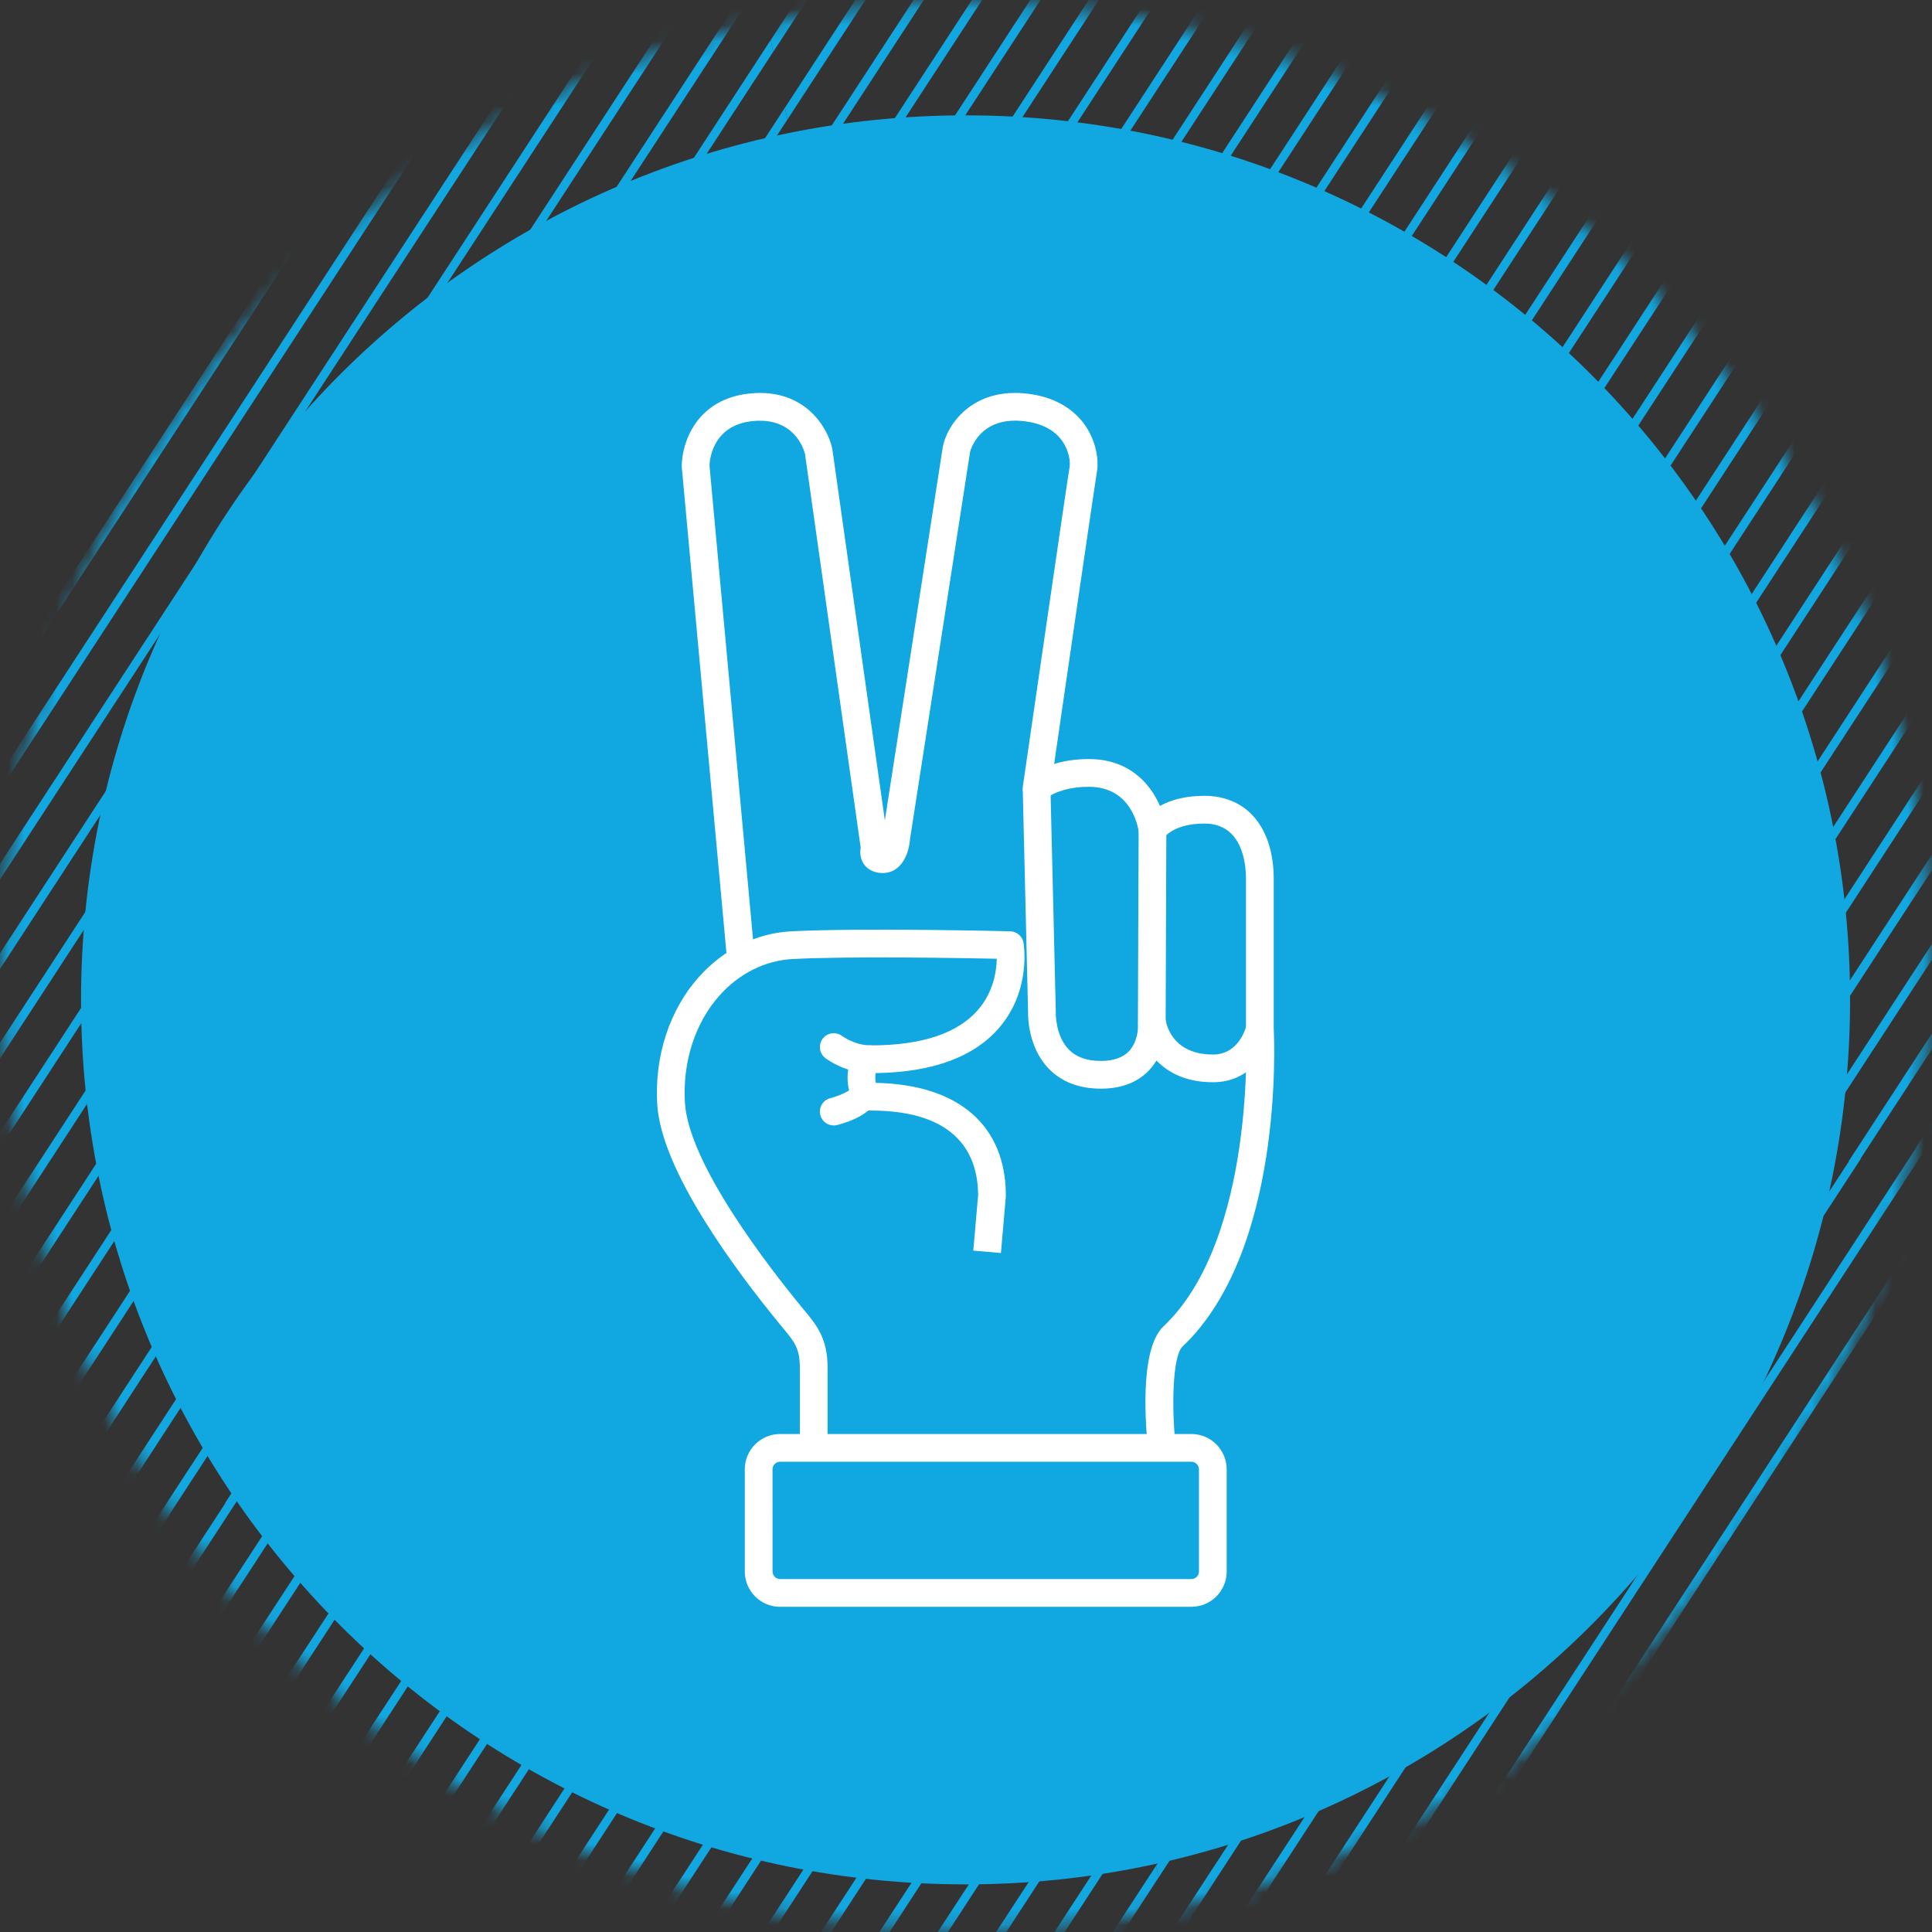 <?xml version="1.0" encoding="UTF-8"?>
<svg width="120px" height="120px" viewBox="0 0 120 120" version="1.1" xmlns="http://www.w3.org/2000/svg" xmlns:xlink="http://www.w3.org/1999/xlink">
    <rect x="0" y="0" width="120" height="120" fill="#333333" stroke="none"/>
    <!-- Generator: sketchtool 61 (101010) - https://sketch.com -->
    <title>FB989DF3-2027-46AE-9329-E40D0E968B9B</title>
    <desc>Created with sketchtool.</desc>
    <defs>
        <path d="M118.601,47.623 C125.418,80.002 104.695,111.777 72.315,118.594 C39.935,125.411 8.16,104.688 1.344,72.308 C-5.473,39.928 15.25,8.154 47.63,1.337 C80.009,-5.48 111.784,15.243 118.601,47.623 Z" id="path-1"></path>
        <path d="M118.601,47.623 C125.418,80.002 104.695,111.777 72.315,118.594 C39.935,125.411 8.16,104.688 1.344,72.308 C-5.473,39.928 15.25,8.154 47.63,1.337 C80.009,-5.48 111.784,15.243 118.601,47.623 Z" id="path-3"></path>
        <path d="M118.601,47.623 C125.418,80.002 104.695,111.777 72.315,118.594 C39.935,125.411 8.16,104.688 1.344,72.308 C-5.473,39.928 15.25,8.154 47.63,1.337 C80.009,-5.48 111.784,15.243 118.601,47.623 Z" id="path-5"></path>
        <path d="M118.601,47.623 C125.418,80.002 104.695,111.777 72.315,118.594 C39.935,125.411 8.16,104.688 1.344,72.308 C-5.473,39.928 15.25,8.154 47.63,1.337 C80.009,-5.48 111.784,15.243 118.601,47.623 Z" id="path-7"></path>
        <path d="M118.601,47.623 C125.418,80.002 104.695,111.777 72.315,118.594 C39.935,125.411 8.16,104.688 1.344,72.308 C-5.473,39.928 15.25,8.154 47.63,1.337 C80.009,-5.48 111.784,15.243 118.601,47.623 Z" id="path-9"></path>
        <path d="M118.601,47.623 C125.418,80.002 104.695,111.777 72.315,118.594 C39.935,125.411 8.16,104.688 1.344,72.308 C-5.473,39.928 15.25,8.154 47.63,1.337 C80.009,-5.48 111.784,15.243 118.601,47.623 Z" id="path-11"></path>
        <path d="M118.601,47.623 C125.418,80.002 104.695,111.777 72.315,118.594 C39.935,125.411 8.16,104.688 1.344,72.308 C-5.473,39.928 15.25,8.154 47.63,1.337 C80.009,-5.48 111.784,15.243 118.601,47.623 Z" id="path-13"></path>
        <path d="M118.601,47.623 C125.418,80.002 104.695,111.777 72.315,118.594 C39.935,125.411 8.16,104.688 1.344,72.308 C-5.473,39.928 15.25,8.154 47.63,1.337 C80.009,-5.48 111.784,15.243 118.601,47.623 Z" id="path-15"></path>
        <path d="M118.601,47.623 C125.418,80.002 104.695,111.777 72.315,118.594 C39.935,125.411 8.16,104.688 1.344,72.308 C-5.473,39.928 15.25,8.154 47.63,1.337 C80.009,-5.48 111.784,15.243 118.601,47.623 Z" id="path-17"></path>
        <path d="M118.601,47.623 C125.418,80.002 104.695,111.777 72.315,118.594 C39.935,125.411 8.16,104.688 1.344,72.308 C-5.473,39.928 15.25,8.154 47.63,1.337 C80.009,-5.48 111.784,15.243 118.601,47.623 Z" id="path-19"></path>
        <path d="M118.601,47.623 C125.418,80.002 104.695,111.777 72.315,118.594 C39.935,125.411 8.16,104.688 1.344,72.308 C-5.473,39.928 15.25,8.154 47.63,1.337 C80.009,-5.48 111.784,15.243 118.601,47.623 Z" id="path-21"></path>
        <path d="M118.601,47.623 C125.418,80.002 104.695,111.777 72.315,118.594 C39.935,125.411 8.16,104.688 1.344,72.308 C-5.473,39.928 15.25,8.154 47.63,1.337 C80.009,-5.48 111.784,15.243 118.601,47.623 Z" id="path-23"></path>
        <path d="M118.601,47.623 C125.418,80.002 104.695,111.777 72.315,118.594 C39.935,125.411 8.16,104.688 1.344,72.308 C-5.473,39.928 15.25,8.154 47.63,1.337 C80.009,-5.48 111.784,15.243 118.601,47.623 Z" id="path-25"></path>
        <path d="M118.601,47.623 C125.418,80.002 104.695,111.777 72.315,118.594 C39.935,125.411 8.16,104.688 1.344,72.308 C-5.473,39.928 15.25,8.154 47.63,1.337 C80.009,-5.48 111.784,15.243 118.601,47.623 Z" id="path-27"></path>
        <path d="M118.601,47.623 C125.418,80.002 104.695,111.777 72.315,118.594 C39.935,125.411 8.16,104.688 1.344,72.308 C-5.473,39.928 15.25,8.154 47.63,1.337 C80.009,-5.48 111.784,15.243 118.601,47.623 Z" id="path-29"></path>
        <path d="M118.601,47.623 C125.418,80.002 104.695,111.777 72.315,118.594 C39.935,125.411 8.16,104.688 1.344,72.308 C-5.473,39.928 15.25,8.154 47.63,1.337 C80.009,-5.48 111.784,15.243 118.601,47.623 Z" id="path-31"></path>
        <path d="M118.601,47.623 C125.418,80.002 104.695,111.777 72.315,118.594 C39.935,125.411 8.16,104.688 1.344,72.308 C-5.473,39.928 15.25,8.154 47.63,1.337 C80.009,-5.48 111.784,15.243 118.601,47.623 Z" id="path-33"></path>
        <path d="M118.601,47.623 C125.418,80.002 104.695,111.777 72.315,118.594 C39.935,125.411 8.16,104.688 1.344,72.308 C-5.473,39.928 15.25,8.154 47.63,1.337 C80.009,-5.48 111.784,15.243 118.601,47.623 Z" id="path-35"></path>
        <path d="M118.601,47.623 C125.418,80.002 104.695,111.777 72.315,118.594 C39.935,125.411 8.16,104.688 1.344,72.308 C-5.473,39.928 15.25,8.154 47.63,1.337 C80.009,-5.48 111.784,15.243 118.601,47.623 Z" id="path-37"></path>
        <path d="M118.601,47.623 C125.418,80.002 104.695,111.777 72.315,118.594 C39.935,125.411 8.16,104.688 1.344,72.308 C-5.473,39.928 15.25,8.154 47.63,1.337 C80.009,-5.48 111.784,15.243 118.601,47.623 Z" id="path-39"></path>
        <path d="M118.601,47.623 C125.418,80.002 104.695,111.777 72.315,118.594 C39.935,125.411 8.16,104.688 1.344,72.308 C-5.473,39.928 15.25,8.154 47.63,1.337 C80.009,-5.48 111.784,15.243 118.601,47.623 Z" id="path-41"></path>
        <path d="M118.601,47.623 C125.418,80.002 104.695,111.777 72.315,118.594 C39.935,125.411 8.16,104.688 1.344,72.308 C-5.473,39.928 15.25,8.154 47.63,1.337 C80.009,-5.48 111.784,15.243 118.601,47.623 Z" id="path-43"></path>
        <path d="M118.601,47.623 C125.418,80.002 104.695,111.777 72.315,118.594 C39.935,125.411 8.16,104.688 1.344,72.308 C-5.473,39.928 15.25,8.154 47.63,1.337 C80.009,-5.48 111.784,15.243 118.601,47.623 Z" id="path-45"></path>
        <path d="M118.601,47.623 C125.418,80.002 104.695,111.777 72.315,118.594 C39.935,125.411 8.16,104.688 1.344,72.308 C-5.473,39.928 15.25,8.154 47.63,1.337 C80.009,-5.48 111.784,15.243 118.601,47.623 Z" id="path-47"></path>
        <path d="M118.601,47.623 C125.418,80.002 104.695,111.777 72.315,118.594 C39.935,125.411 8.16,104.688 1.344,72.308 C-5.473,39.928 15.25,8.154 47.63,1.337 C80.009,-5.48 111.784,15.243 118.601,47.623 Z" id="path-49"></path>
        <path d="M118.601,47.623 C125.418,80.002 104.695,111.777 72.315,118.594 C39.935,125.411 8.16,104.688 1.344,72.308 C-5.473,39.928 15.25,8.154 47.63,1.337 C80.009,-5.48 111.784,15.243 118.601,47.623 Z" id="path-51"></path>
        <path d="M118.601,47.623 C125.418,80.002 104.695,111.777 72.315,118.594 C39.935,125.411 8.16,104.688 1.344,72.308 C-5.473,39.928 15.25,8.154 47.63,1.337 C80.009,-5.48 111.784,15.243 118.601,47.623 Z" id="path-53"></path>
        <path d="M118.601,47.623 C125.418,80.002 104.695,111.777 72.315,118.594 C39.935,125.411 8.16,104.688 1.344,72.308 C-5.473,39.928 15.25,8.154 47.63,1.337 C80.009,-5.48 111.784,15.243 118.601,47.623 Z" id="path-55"></path>
        <path d="M118.601,47.623 C125.418,80.002 104.695,111.777 72.315,118.594 C39.935,125.411 8.16,104.688 1.344,72.308 C-5.473,39.928 15.25,8.154 47.63,1.337 C80.009,-5.48 111.784,15.243 118.601,47.623 Z" id="path-57"></path>
        <path d="M118.601,47.623 C125.418,80.002 104.695,111.777 72.315,118.594 C39.935,125.411 8.16,104.688 1.344,72.308 C-5.473,39.928 15.25,8.154 47.63,1.337 C80.009,-5.48 111.784,15.243 118.601,47.623 Z" id="path-59"></path>
        <path d="M118.601,47.623 C125.418,80.002 104.695,111.777 72.315,118.594 C39.935,125.411 8.16,104.688 1.344,72.308 C-5.473,39.928 15.25,8.154 47.63,1.337 C80.009,-5.48 111.784,15.243 118.601,47.623 Z" id="path-61"></path>
        <path d="M118.601,47.623 C125.418,80.002 104.695,111.777 72.315,118.594 C39.935,125.411 8.16,104.688 1.344,72.308 C-5.473,39.928 15.25,8.154 47.63,1.337 C80.009,-5.48 111.784,15.243 118.601,47.623 Z" id="path-63"></path>
        <path d="M118.601,47.623 C125.418,80.002 104.695,111.777 72.315,118.594 C39.935,125.411 8.16,104.688 1.344,72.308 C-5.473,39.928 15.25,8.154 47.63,1.337 C80.009,-5.48 111.784,15.243 118.601,47.623 Z" id="path-65"></path>
        <path d="M118.601,47.623 C125.418,80.002 104.695,111.777 72.315,118.594 C39.935,125.411 8.16,104.688 1.344,72.308 C-5.473,39.928 15.25,8.154 47.63,1.337 C80.009,-5.48 111.784,15.243 118.601,47.623 Z" id="path-67"></path>
        <path d="M118.601,47.623 C125.418,80.002 104.695,111.777 72.315,118.594 C39.935,125.411 8.16,104.688 1.344,72.308 C-5.473,39.928 15.25,8.154 47.63,1.337 C80.009,-5.48 111.784,15.243 118.601,47.623 Z" id="path-69"></path>
        <path d="M118.601,47.623 C125.418,80.002 104.695,111.777 72.315,118.594 C39.935,125.411 8.16,104.688 1.344,72.308 C-5.473,39.928 15.25,8.154 47.63,1.337 C80.009,-5.48 111.784,15.243 118.601,47.623 Z" id="path-71"></path>
        <path d="M118.601,47.623 C125.418,80.002 104.695,111.777 72.315,118.594 C39.935,125.411 8.16,104.688 1.344,72.308 C-5.473,39.928 15.25,8.154 47.63,1.337 C80.009,-5.48 111.784,15.243 118.601,47.623 Z" id="path-73"></path>
        <path d="M118.601,47.623 C125.418,80.002 104.695,111.777 72.315,118.594 C39.935,125.411 8.16,104.688 1.344,72.308 C-5.473,39.928 15.25,8.154 47.63,1.337 C80.009,-5.48 111.784,15.243 118.601,47.623 Z" id="path-75"></path>
        <path d="M118.601,47.623 C125.418,80.002 104.695,111.777 72.315,118.594 C39.935,125.411 8.16,104.688 1.344,72.308 C-5.473,39.928 15.25,8.154 47.63,1.337 C80.009,-5.48 111.784,15.243 118.601,47.623 Z" id="path-77"></path>
        <path d="M118.601,47.623 C125.418,80.002 104.695,111.777 72.315,118.594 C39.935,125.411 8.16,104.688 1.344,72.308 C-5.473,39.928 15.25,8.154 47.63,1.337 C80.009,-5.48 111.784,15.243 118.601,47.623 Z" id="path-79"></path>
        <path d="M118.601,47.623 C125.418,80.002 104.695,111.777 72.315,118.594 C39.935,125.411 8.16,104.688 1.344,72.308 C-5.473,39.928 15.25,8.154 47.63,1.337 C80.009,-5.48 111.784,15.243 118.601,47.623 Z" id="path-81"></path>
        <path d="M118.601,47.623 C125.418,80.002 104.695,111.777 72.315,118.594 C39.935,125.411 8.16,104.688 1.344,72.308 C-5.473,39.928 15.25,8.154 47.63,1.337 C80.009,-5.48 111.784,15.243 118.601,47.623 Z" id="path-83"></path>
        <path d="M118.601,47.623 C125.418,80.002 104.695,111.777 72.315,118.594 C39.935,125.411 8.16,104.688 1.344,72.308 C-5.473,39.928 15.25,8.154 47.63,1.337 C80.009,-5.48 111.784,15.243 118.601,47.623 Z" id="path-85"></path>
        <path d="M118.601,47.623 C125.418,80.002 104.695,111.777 72.315,118.594 C39.935,125.411 8.16,104.688 1.344,72.308 C-5.473,39.928 15.25,8.154 47.63,1.337 C80.009,-5.48 111.784,15.243 118.601,47.623 Z" id="path-87"></path>
        <path d="M118.601,47.623 C125.418,80.002 104.695,111.777 72.315,118.594 C39.935,125.411 8.16,104.688 1.344,72.308 C-5.473,39.928 15.25,8.154 47.63,1.337 C80.009,-5.48 111.784,15.243 118.601,47.623 Z" id="path-89"></path>
        <path d="M118.601,47.623 C125.418,80.002 104.695,111.777 72.315,118.594 C39.935,125.411 8.16,104.688 1.344,72.308 C-5.473,39.928 15.25,8.154 47.63,1.337 C80.009,-5.48 111.784,15.243 118.601,47.623 Z" id="path-91"></path>
        <path d="M118.601,47.623 C125.418,80.002 104.695,111.777 72.315,118.594 C39.935,125.411 8.16,104.688 1.344,72.308 C-5.473,39.928 15.25,8.154 47.63,1.337 C80.009,-5.48 111.784,15.243 118.601,47.623 Z" id="path-93"></path>
        <path d="M118.601,47.623 C125.418,80.002 104.695,111.777 72.315,118.594 C39.935,125.411 8.16,104.688 1.344,72.308 C-5.473,39.928 15.25,8.154 47.63,1.337 C80.009,-5.48 111.784,15.243 118.601,47.623 Z" id="path-95"></path>
        <path d="M118.601,47.623 C125.418,80.002 104.695,111.777 72.315,118.594 C39.935,125.411 8.16,104.688 1.344,72.308 C-5.473,39.928 15.25,8.154 47.63,1.337 C80.009,-5.48 111.784,15.243 118.601,47.623 Z" id="path-97"></path>
        <path d="M118.601,47.623 C125.418,80.002 104.695,111.777 72.315,118.594 C39.935,125.411 8.16,104.688 1.344,72.308 C-5.473,39.928 15.25,8.154 47.63,1.337 C80.009,-5.48 111.784,15.243 118.601,47.623 Z" id="path-99"></path>
        <path d="M118.601,47.623 C125.418,80.002 104.695,111.777 72.315,118.594 C39.935,125.411 8.16,104.688 1.344,72.308 C-5.473,39.928 15.25,8.154 47.63,1.337 C80.009,-5.48 111.784,15.243 118.601,47.623 Z" id="path-101"></path>
        <path d="M118.601,47.623 C125.418,80.002 104.695,111.777 72.315,118.594 C39.935,125.411 8.16,104.688 1.344,72.308 C-5.473,39.928 15.25,8.154 47.63,1.337 C80.009,-5.48 111.784,15.243 118.601,47.623 Z" id="path-103"></path>
        <path d="M118.601,47.623 C125.418,80.002 104.695,111.777 72.315,118.594 C39.935,125.411 8.16,104.688 1.344,72.308 C-5.473,39.928 15.25,8.154 47.63,1.337 C80.009,-5.48 111.784,15.243 118.601,47.623 Z" id="path-105"></path>
        <path d="M118.601,47.623 C125.418,80.002 104.695,111.777 72.315,118.594 C39.935,125.411 8.16,104.688 1.344,72.308 C-5.473,39.928 15.25,8.154 47.63,1.337 C80.009,-5.48 111.784,15.243 118.601,47.623 Z" id="path-107"></path>
        <path d="M118.601,47.623 C125.418,80.002 104.695,111.777 72.315,118.594 C39.935,125.411 8.16,104.688 1.344,72.308 C-5.473,39.928 15.25,8.154 47.63,1.337 C80.009,-5.48 111.784,15.243 118.601,47.623 Z" id="path-109"></path>
        <path d="M118.601,47.623 C125.418,80.002 104.695,111.777 72.315,118.594 C39.935,125.411 8.16,104.688 1.344,72.308 C-5.473,39.928 15.25,8.154 47.63,1.337 C80.009,-5.48 111.784,15.243 118.601,47.623 Z" id="path-111"></path>
        <path d="M118.601,47.623 C125.418,80.002 104.695,111.777 72.315,118.594 C39.935,125.411 8.16,104.688 1.344,72.308 C-5.473,39.928 15.25,8.154 47.63,1.337 C80.009,-5.48 111.784,15.243 118.601,47.623 Z" id="path-113"></path>
        <path d="M118.601,47.623 C125.418,80.002 104.695,111.777 72.315,118.594 C39.935,125.411 8.16,104.688 1.344,72.308 C-5.473,39.928 15.25,8.154 47.63,1.337 C80.009,-5.48 111.784,15.243 118.601,47.623 Z" id="path-115"></path>
        <path d="M118.601,47.623 C125.418,80.002 104.695,111.777 72.315,118.594 C39.935,125.411 8.16,104.688 1.344,72.308 C-5.473,39.928 15.25,8.154 47.63,1.337 C80.009,-5.48 111.784,15.243 118.601,47.623 Z" id="path-117"></path>
        <path d="M118.601,47.623 C125.418,80.002 104.695,111.777 72.315,118.594 C39.935,125.411 8.16,104.688 1.344,72.308 C-5.473,39.928 15.25,8.154 47.63,1.337 C80.009,-5.48 111.784,15.243 118.601,47.623 Z" id="path-119"></path>
        <path d="M118.601,47.623 C125.418,80.002 104.695,111.777 72.315,118.594 C39.935,125.411 8.16,104.688 1.344,72.308 C-5.473,39.928 15.25,8.154 47.63,1.337 C80.009,-5.48 111.784,15.243 118.601,47.623 Z" id="path-121"></path>
        <path d="M118.601,47.623 C125.418,80.002 104.695,111.777 72.315,118.594 C39.935,125.411 8.16,104.688 1.344,72.308 C-5.473,39.928 15.25,8.154 47.63,1.337 C80.009,-5.48 111.784,15.243 118.601,47.623 Z" id="path-123"></path>
        <path d="M118.601,47.623 C125.418,80.002 104.695,111.777 72.315,118.594 C39.935,125.411 8.16,104.688 1.344,72.308 C-5.473,39.928 15.25,8.154 47.63,1.337 C80.009,-5.48 111.784,15.243 118.601,47.623 Z" id="path-125"></path>
        <path d="M118.601,47.623 C125.418,80.002 104.695,111.777 72.315,118.594 C39.935,125.411 8.16,104.688 1.344,72.308 C-5.473,39.928 15.25,8.154 47.63,1.337 C80.009,-5.48 111.784,15.243 118.601,47.623 Z" id="path-127"></path>
        <path d="M118.601,47.623 C125.418,80.002 104.695,111.777 72.315,118.594 C39.935,125.411 8.16,104.688 1.344,72.308 C-5.473,39.928 15.25,8.154 47.63,1.337 C80.009,-5.48 111.784,15.243 118.601,47.623 Z" id="path-129"></path>
        <path d="M118.601,47.623 C125.418,80.002 104.695,111.777 72.315,118.594 C39.935,125.411 8.16,104.688 1.344,72.308 C-5.473,39.928 15.25,8.154 47.63,1.337 C80.009,-5.48 111.784,15.243 118.601,47.623 Z" id="path-131"></path>
        <path d="M118.601,47.623 C125.418,80.002 104.695,111.777 72.315,118.594 C39.935,125.411 8.16,104.688 1.344,72.308 C-5.473,39.928 15.25,8.154 47.63,1.337 C80.009,-5.48 111.784,15.243 118.601,47.623 Z" id="path-133"></path>
        <path d="M118.601,47.623 C125.418,80.002 104.695,111.777 72.315,118.594 C39.935,125.411 8.16,104.688 1.344,72.308 C-5.473,39.928 15.25,8.154 47.63,1.337 C80.009,-5.48 111.784,15.243 118.601,47.623 Z" id="path-135"></path>
        <path d="M118.601,47.623 C125.418,80.002 104.695,111.777 72.315,118.594 C39.935,125.411 8.16,104.688 1.344,72.308 C-5.473,39.928 15.25,8.154 47.63,1.337 C80.009,-5.48 111.784,15.243 118.601,47.623 Z" id="path-137"></path>
        <path d="M118.601,47.623 C125.418,80.002 104.695,111.777 72.315,118.594 C39.935,125.411 8.16,104.688 1.344,72.308 C-5.473,39.928 15.25,8.154 47.63,1.337 C80.009,-5.48 111.784,15.243 118.601,47.623 Z" id="path-139"></path>
        <path d="M118.601,47.623 C125.418,80.002 104.695,111.777 72.315,118.594 C39.935,125.411 8.16,104.688 1.344,72.308 C-5.473,39.928 15.25,8.154 47.63,1.337 C80.009,-5.48 111.784,15.243 118.601,47.623 Z" id="path-141"></path>
        <path d="M118.601,47.623 C125.418,80.002 104.695,111.777 72.315,118.594 C39.935,125.411 8.16,104.688 1.344,72.308 C-5.473,39.928 15.25,8.154 47.63,1.337 C80.009,-5.48 111.784,15.243 118.601,47.623 Z" id="path-143"></path>
        <path d="M118.601,47.623 C125.418,80.002 104.695,111.777 72.315,118.594 C39.935,125.411 8.16,104.688 1.344,72.308 C-5.473,39.928 15.25,8.154 47.63,1.337 C80.009,-5.48 111.784,15.243 118.601,47.623 Z" id="path-145"></path>
        <path d="M118.601,47.623 C125.418,80.002 104.695,111.777 72.315,118.594 C39.935,125.411 8.16,104.688 1.344,72.308 C-5.473,39.928 15.25,8.154 47.63,1.337 C80.009,-5.48 111.784,15.243 118.601,47.623 Z" id="path-147"></path>
        <path d="M118.601,47.623 C125.418,80.002 104.695,111.777 72.315,118.594 C39.935,125.411 8.16,104.688 1.344,72.308 C-5.473,39.928 15.25,8.154 47.63,1.337 C80.009,-5.48 111.784,15.243 118.601,47.623 Z" id="path-149"></path>
        <path d="M118.601,47.623 C125.418,80.002 104.695,111.777 72.315,118.594 C39.935,125.411 8.16,104.688 1.344,72.308 C-5.473,39.928 15.25,8.154 47.63,1.337 C80.009,-5.48 111.784,15.243 118.601,47.623 Z" id="path-151"></path>
        <path d="M118.601,47.623 C125.418,80.002 104.695,111.777 72.315,118.594 C39.935,125.411 8.16,104.688 1.344,72.308 C-5.473,39.928 15.25,8.154 47.63,1.337 C80.009,-5.48 111.784,15.243 118.601,47.623 Z" id="path-153"></path>
        <path d="M118.601,47.623 C125.418,80.002 104.695,111.777 72.315,118.594 C39.935,125.411 8.16,104.688 1.344,72.308 C-5.473,39.928 15.25,8.154 47.63,1.337 C80.009,-5.48 111.784,15.243 118.601,47.623 Z" id="path-155"></path>
        <path d="M118.601,47.623 C125.418,80.002 104.695,111.777 72.315,118.594 C39.935,125.411 8.16,104.688 1.344,72.308 C-5.473,39.928 15.25,8.154 47.63,1.337 C80.009,-5.48 111.784,15.243 118.601,47.623 Z" id="path-157"></path>
        <path d="M118.601,47.623 C125.418,80.002 104.695,111.777 72.315,118.594 C39.935,125.411 8.16,104.688 1.344,72.308 C-5.473,39.928 15.25,8.154 47.63,1.337 C80.009,-5.48 111.784,15.243 118.601,47.623 Z" id="path-159"></path>
        <path d="M118.601,47.623 C125.418,80.002 104.695,111.777 72.315,118.594 C39.935,125.411 8.16,104.688 1.344,72.308 C-5.473,39.928 15.25,8.154 47.63,1.337 C80.009,-5.48 111.784,15.243 118.601,47.623 Z" id="path-161"></path>
        <path d="M118.601,47.623 C125.418,80.002 104.695,111.777 72.315,118.594 C39.935,125.411 8.16,104.688 1.344,72.308 C-5.473,39.928 15.25,8.154 47.63,1.337 C80.009,-5.48 111.784,15.243 118.601,47.623 Z" id="path-163"></path>
        <path d="M118.601,47.623 C125.418,80.002 104.695,111.777 72.315,118.594 C39.935,125.411 8.16,104.688 1.344,72.308 C-5.473,39.928 15.25,8.154 47.63,1.337 C80.009,-5.48 111.784,15.243 118.601,47.623 Z" id="path-165"></path>
        <path d="M118.601,47.623 C125.418,80.002 104.695,111.777 72.315,118.594 C39.935,125.411 8.16,104.688 1.344,72.308 C-5.473,39.928 15.25,8.154 47.63,1.337 C80.009,-5.48 111.784,15.243 118.601,47.623 Z" id="path-167"></path>
        <path d="M118.601,47.623 C125.418,80.002 104.695,111.777 72.315,118.594 C39.935,125.411 8.16,104.688 1.344,72.308 C-5.473,39.928 15.25,8.154 47.63,1.337 C80.009,-5.48 111.784,15.243 118.601,47.623 Z" id="path-169"></path>
        <path d="M118.601,47.623 C125.418,80.002 104.695,111.777 72.315,118.594 C39.935,125.411 8.16,104.688 1.344,72.308 C-5.473,39.928 15.25,8.154 47.63,1.337 C80.009,-5.48 111.784,15.243 118.601,47.623 Z" id="path-171"></path>
        <path d="M118.601,47.623 C125.418,80.002 104.695,111.777 72.315,118.594 C39.935,125.411 8.16,104.688 1.344,72.308 C-5.473,39.928 15.25,8.154 47.63,1.337 C80.009,-5.48 111.784,15.243 118.601,47.623 Z" id="path-173"></path>
        <path d="M118.601,47.623 C125.418,80.002 104.695,111.777 72.315,118.594 C39.935,125.411 8.16,104.688 1.344,72.308 C-5.473,39.928 15.25,8.154 47.63,1.337 C80.009,-5.48 111.784,15.243 118.601,47.623 Z" id="path-175"></path>
        <path d="M118.601,47.623 C125.418,80.002 104.695,111.777 72.315,118.594 C39.935,125.411 8.16,104.688 1.344,72.308 C-5.473,39.928 15.25,8.154 47.63,1.337 C80.009,-5.48 111.784,15.243 118.601,47.623 Z" id="path-177"></path>
        <path d="M118.601,47.623 C125.418,80.002 104.695,111.777 72.315,118.594 C39.935,125.411 8.16,104.688 1.344,72.308 C-5.473,39.928 15.25,8.154 47.63,1.337 C80.009,-5.48 111.784,15.243 118.601,47.623 Z" id="path-179"></path>
        <path d="M118.601,47.623 C125.418,80.002 104.695,111.777 72.315,118.594 C39.935,125.411 8.16,104.688 1.344,72.308 C-5.473,39.928 15.25,8.154 47.63,1.337 C80.009,-5.48 111.784,15.243 118.601,47.623 Z" id="path-181"></path>
        <path d="M118.601,47.623 C125.418,80.002 104.695,111.777 72.315,118.594 C39.935,125.411 8.16,104.688 1.344,72.308 C-5.473,39.928 15.25,8.154 47.63,1.337 C80.009,-5.48 111.784,15.243 118.601,47.623 Z" id="path-183"></path>
        <path d="M118.601,47.623 C125.418,80.002 104.695,111.777 72.315,118.594 C39.935,125.411 8.16,104.688 1.344,72.308 C-5.473,39.928 15.25,8.154 47.63,1.337 C80.009,-5.48 111.784,15.243 118.601,47.623 Z" id="path-185"></path>
        <path d="M118.601,47.623 C125.418,80.002 104.695,111.777 72.315,118.594 C39.935,125.411 8.16,104.688 1.344,72.308 C-5.473,39.928 15.25,8.154 47.63,1.337 C80.009,-5.48 111.784,15.243 118.601,47.623 Z" id="path-187"></path>
        <path d="M118.601,47.623 C125.418,80.002 104.695,111.777 72.315,118.594 C39.935,125.411 8.16,104.688 1.344,72.308 C-5.473,39.928 15.25,8.154 47.63,1.337 C80.009,-5.48 111.784,15.243 118.601,47.623 Z" id="path-189"></path>
        <path d="M118.601,47.623 C125.418,80.002 104.695,111.777 72.315,118.594 C39.935,125.411 8.16,104.688 1.344,72.308 C-5.473,39.928 15.25,8.154 47.63,1.337 C80.009,-5.48 111.784,15.243 118.601,47.623 Z" id="path-191"></path>
        <path d="M118.601,47.623 C125.418,80.002 104.695,111.777 72.315,118.594 C39.935,125.411 8.16,104.688 1.344,72.308 C-5.473,39.928 15.25,8.154 47.63,1.337 C80.009,-5.48 111.784,15.243 118.601,47.623 Z" id="path-193"></path>
    </defs>
    <g id="UI" stroke="none" stroke-width="1" fill="none" fill-rule="evenodd">
        <g id="About-Ekart_v1" transform="translate(-588, -1268)">
            <g id="Group-309" transform="translate(588, 1268)">
                <g id="Group-292" transform="translate(0, 0.059)">
                    <g id="Group-3">
                        <mask id="mask-2" fill="white">
                            <use xlink:href="#path-1"></use>
                        </mask>
                        <g id="Clip-2"></g>
                        <polygon id="Fill-1" fill="#11A7E0" mask="url(#mask-2)" points="-9.909 -2.492 -9.91 -2.493 0.106 -17.852 -0.628 -17.697 -10.289 -2.883 -10.289 -2.882 -43.525 48.08 -53.187 62.894 -53.032 63.628 -42.791 47.925"></polygon>
                    </g>
                    <g id="Group-6">
                        <mask id="mask-4" fill="white">
                            <use xlink:href="#path-3"></use>
                        </mask>
                        <g id="Clip-5"></g>
                        <polygon id="Fill-4" fill="#11A7E0" mask="url(#mask-4)" points="-8.14 5.911 -8.141 5.91 8.51 -19.621 7.775 -19.466 -8.52 5.52 -8.52 5.521 -35.122 46.311 -51.418 71.297 -51.263 72.032 -34.387 46.156"></polygon>
                    </g>
                    <g id="Group-9">
                        <mask id="mask-6" fill="white">
                            <use xlink:href="#path-5"></use>
                        </mask>
                        <g id="Clip-8"></g>
                        <polygon id="Fill-7" fill="#11A7E0" mask="url(#mask-6)" points="-7.256 10.113 -7.256 10.112 12.712 -20.505 11.977 -20.35 -7.636 9.722 -7.636 9.723 -30.92 45.426 -50.533 75.499 -50.378 76.233 -30.186 45.271"></polygon>
                    </g>
                    <g id="Group-12">
                        <mask id="mask-8" fill="white">
                            <use xlink:href="#path-7"></use>
                        </mask>
                        <g id="Clip-11"></g>
                        <polygon id="Fill-10" fill="#11A7E0" mask="url(#mask-8)" points="-6.371 14.314 -6.371 14.313 16.913 -21.39 16.178 -21.235 -6.751 13.924 -6.751 13.925 -26.719 44.542 -49.648 79.7 -49.494 80.435 -25.984 44.387"></polygon>
                    </g>
                    <g id="Group-15">
                        <mask id="mask-10" fill="white">
                            <use xlink:href="#path-9"></use>
                        </mask>
                        <g id="Clip-14"></g>
                        <polygon id="Fill-13" fill="#11A7E0" mask="url(#mask-10)" points="-5.487 18.516 -5.487 18.515 21.115 -22.274 20.38 -22.12 -5.867 18.125 -5.866 18.126 -22.517 43.657 -48.764 83.902 -48.609 84.637 -21.782 43.503"></polygon>
                    </g>
                    <g id="Group-18">
                        <mask id="mask-12" fill="white">
                            <use xlink:href="#path-11"></use>
                        </mask>
                        <g id="Clip-17"></g>
                        <polygon id="Fill-16" fill="#11A7E0" mask="url(#mask-12)" points="-4.602 22.718 -4.602 22.717 25.317 -23.159 24.582 -23.004 -4.982 22.327 -4.982 22.328 -18.315 42.773 -47.879 88.104 -47.725 88.838 -17.581 42.618"></polygon>
                    </g>
                    <g id="Group-21">
                        <mask id="mask-14" fill="white">
                            <use xlink:href="#path-13"></use>
                        </mask>
                        <g id="Clip-20"></g>
                        <polygon id="Fill-19" fill="#11A7E0" mask="url(#mask-14)" points="-3.718 26.919 -3.718 26.918 29.518 -24.043 28.783 -23.889 -4.098 26.529 -4.097 26.53 -14.114 41.888 -46.995 92.305 -46.84 93.04 -13.379 41.733"></polygon>
                    </g>
                    <g id="Group-24">
                        <mask id="mask-16" fill="white">
                            <use xlink:href="#path-15"></use>
                        </mask>
                        <g id="Clip-23"></g>
                        <polygon id="Fill-22" fill="#11A7E0" mask="url(#mask-16)" points="-2.833 31.121 -2.833 31.12 33.72 -24.928 32.985 -24.773 -3.213 30.73 -3.213 30.731 -9.912 41.004 -46.11 96.507 -45.956 97.242 -9.177 40.849"></polygon>
                    </g>
                    <g id="Group-27">
                        <mask id="mask-18" fill="white">
                            <use xlink:href="#path-17"></use>
                        </mask>
                        <g id="Clip-26"></g>
                        <polygon id="Fill-25" fill="#11A7E0" mask="url(#mask-18)" points="-1.948 35.323 -1.949 35.322 37.922 -25.812 37.187 -25.658 -2.329 34.932 -2.328 34.933 -5.711 40.119 -45.226 100.709 -45.071 101.443 -4.976 39.964"></polygon>
                    </g>
                    <g id="Group-30">
                        <mask id="mask-20" fill="white">
                            <use xlink:href="#path-19"></use>
                        </mask>
                        <g id="Clip-29"></g>
                        <polygon id="Fill-28" fill="#11A7E0" mask="url(#mask-20)" points="42.563 -22.786 2.467 38.694 2.468 38.694 -0.56 43.335 -0.559 43.336 -40.43 104.471 -40.404 104.465 -43.406 109.068 -43.251 109.803 -39.644 104.272 -39.67 104.277 -0.179 43.726 -0.18 43.725 3.202 38.539 3.202 38.539 42.718 -22.051"></polygon>
                    </g>
                    <g id="Group-33">
                        <mask id="mask-22" fill="white">
                            <use xlink:href="#path-21"></use>
                        </mask>
                        <g id="Clip-32"></g>
                        <polygon id="Fill-31" fill="#11A7E0" mask="url(#mask-22)" points="43.448 -18.584 6.669 37.809 0.325 47.537 0.325 47.538 -36.228 103.586 -36.202 103.581 -42.521 113.27 -42.366 114.004 -35.442 103.387 -35.468 103.393 0.705 47.928 0.705 47.926 7.404 37.655 43.602 -17.849"></polygon>
                    </g>
                    <g id="Group-36">
                        <mask id="mask-24" fill="white">
                            <use xlink:href="#path-23"></use>
                        </mask>
                        <g id="Clip-35"></g>
                        <polygon id="Fill-34" fill="#11A7E0" mask="url(#mask-24)" points="44.332 -14.382 10.871 36.925 1.21 51.739 1.21 51.74 -32.026 102.701 -32 102.696 -41.636 117.471 -41.482 118.206 -31.24 102.503 -31.266 102.508 1.59 52.129 1.589 52.128 11.606 36.77 44.487 -13.647"></polygon>
                    </g>
                    <g id="Group-39">
                        <mask id="mask-26" fill="white">
                            <use xlink:href="#path-25"></use>
                        </mask>
                        <g id="Clip-38"></g>
                        <polygon id="Fill-37" fill="#11A7E0" mask="url(#mask-26)" points="45.217 -10.181 15.073 36.04 15.073 36.04 2.094 55.94 2.094 55.941 -27.825 101.817 -27.799 101.812 -40.752 121.673 -40.597 122.408 -27.039 101.618 -27.065 101.624 2.474 56.331 2.474 56.33 15.807 35.885 15.807 35.886 45.371 -9.446"></polygon>
                    </g>
                    <g id="Group-42">
                        <mask id="mask-28" fill="white">
                            <use xlink:href="#path-27"></use>
                        </mask>
                        <g id="Clip-41"></g>
                        <polygon id="Fill-40" fill="#11A7E0" mask="url(#mask-28)" points="46.101 -5.979 19.274 35.156 2.979 60.142 2.979 60.143 -23.623 100.932 -23.597 100.927 -39.867 125.875 -39.713 126.609 -22.837 100.734 -22.863 100.739 3.359 60.533 3.359 60.531 20.009 35.001 46.256 -5.244"></polygon>
                    </g>
                    <g id="Group-45">
                        <mask id="mask-30" fill="white">
                            <use xlink:href="#path-29"></use>
                        </mask>
                        <g id="Clip-44"></g>
                        <polygon id="Fill-43" fill="#11A7E0" mask="url(#mask-30)" points="46.986 -1.777 23.476 34.271 3.863 64.344 3.863 64.345 -19.421 100.048 -19.395 100.042 -38.983 130.076 -38.828 130.811 -18.635 99.849 -18.661 99.855 4.243 64.734 4.243 64.733 24.211 34.116 47.141 -1.042"></polygon>
                    </g>
                    <g id="Group-48">
                        <mask id="mask-32" fill="white">
                            <use xlink:href="#path-31"></use>
                        </mask>
                        <g id="Clip-47"></g>
                        <polygon id="Fill-46" fill="#11A7E0" mask="url(#mask-32)" points="47.87 2.424 27.678 33.387 4.748 68.545 4.748 68.546 -15.22 99.163 -15.194 99.158 -38.098 134.278 -37.943 135.013 -14.434 98.965 -14.46 98.97 5.128 68.936 5.128 68.935 28.412 33.232 48.025 3.159"></polygon>
                    </g>
                    <g id="Group-51">
                        <mask id="mask-34" fill="white">
                            <use xlink:href="#path-33"></use>
                        </mask>
                        <g id="Clip-50"></g>
                        <polygon id="Fill-49" fill="#11A7E0" mask="url(#mask-34)" points="48.755 6.626 31.879 32.502 5.632 72.747 5.633 72.748 -11.018 98.279 -10.992 98.273 -37.214 138.48 -37.059 139.215 -10.232 98.08 -10.258 98.086 6.012 73.138 6.012 73.136 32.614 32.347 48.91 7.361"></polygon>
                    </g>
                    <g id="Group-54">
                        <mask id="mask-36" fill="white">
                            <use xlink:href="#path-35"></use>
                        </mask>
                        <g id="Clip-53"></g>
                        <polygon id="Fill-52" fill="#11A7E0" mask="url(#mask-36)" points="49.639 10.828 36.081 31.618 6.517 76.949 6.517 76.95 -6.816 97.394 -6.79 97.389 -36.329 142.681 -36.174 143.416 -6.031 97.196 -6.056 97.201 6.897 77.339 6.897 77.338 36.816 31.463 49.794 11.563"></polygon>
                    </g>
                    <g id="Group-57">
                        <mask id="mask-38" fill="white">
                            <use xlink:href="#path-37"></use>
                        </mask>
                        <g id="Clip-56"></g>
                        <polygon id="Fill-55" fill="#11A7E0" mask="url(#mask-38)" points="50.524 15.029 40.283 30.733 7.401 81.15 7.402 81.151 -2.615 96.51 -2.589 96.504 -35.445 146.883 -35.29 147.618 -1.829 96.311 -1.855 96.317 7.782 81.541 7.781 81.54 41.017 30.578 50.679 15.764"></polygon>
                    </g>
                    <g id="Group-60">
                        <mask id="mask-40" fill="white">
                            <use xlink:href="#path-39"></use>
                        </mask>
                        <g id="Clip-59"></g>
                        <polygon id="Fill-58" fill="#11A7E0" mask="url(#mask-40)" points="51.409 19.231 44.484 29.848 8.286 85.352 8.286 85.353 1.587 95.625 1.613 95.62 -34.56 151.085 -34.405 151.819 2.373 95.426 2.347 95.432 8.666 85.743 8.666 85.741 45.219 29.694 51.563 19.966"></polygon>
                    </g>
                    <g id="Group-63">
                        <mask id="mask-42" fill="white">
                            <use xlink:href="#path-41"></use>
                        </mask>
                        <g id="Clip-62"></g>
                        <polygon id="Fill-61" fill="#11A7E0" mask="url(#mask-42)" points="52.293 23.433 48.686 28.964 9.17 89.553 9.171 89.555 5.789 94.741 5.815 94.735 -33.676 155.286 -33.521 156.021 6.574 94.542 6.549 94.547 9.551 89.944 9.55 89.943 49.421 28.809 52.448 24.168"></polygon>
                    </g>
                    <g id="Group-66">
                        <mask id="mask-44" fill="white">
                            <use xlink:href="#path-43"></use>
                        </mask>
                        <g id="Clip-65"></g>
                        <polygon id="Fill-64" fill="#11A7E0" mask="url(#mask-44)" points="-38.589 47.041 -9.025 1.709 -9.025 1.708 4.308 -18.736 3.574 -18.581 -9.405 1.319 -9.405 1.32 -39.324 47.195 -39.324 47.195 -52.302 67.095 -52.147 67.83 -38.589 47.041"></polygon>
                    </g>
                    <g id="Group-69">
                        <mask id="mask-46" fill="white">
                            <use xlink:href="#path-45"></use>
                        </mask>
                        <g id="Clip-68"></g>
                        <polygon id="Fill-67" fill="#11A7E0" mask="url(#mask-46)" points="53.255 28.002 53.178 27.634 52.888 28.079 10.055 93.755 10.055 93.756 9.99 93.856 10.016 93.851 -32.791 159.488 -32.714 159.855 -32.636 160.223 -32.346 159.778 10.486 94.102 10.486 94.101 10.551 94.001 10.525 94.007 53.332 28.369"></polygon>
                    </g>
                    <g id="Group-72">
                        <mask id="mask-48" fill="white">
                            <use xlink:href="#path-47"></use>
                        </mask>
                        <g id="Clip-71"></g>
                        <polygon id="Fill-70" fill="#11A7E0" mask="url(#mask-48)" points="54.062 31.836 13.967 93.316 13.993 93.31 10.991 97.913 10.991 97.914 -28.879 159.048 -31.906 163.69 -31.752 164.425 -28.145 158.894 11.371 98.304 11.371 98.303 14.753 93.117 14.726 93.122 54.217 32.571"></polygon>
                    </g>
                    <g id="Group-75">
                        <mask id="mask-50" fill="white">
                            <use xlink:href="#path-49"></use>
                        </mask>
                        <g id="Clip-74"></g>
                        <polygon id="Fill-73" fill="#11A7E0" mask="url(#mask-50)" points="54.947 36.038 18.168 92.431 18.194 92.426 11.875 102.115 11.876 102.116 -24.678 158.164 -31.022 167.891 -30.867 168.626 -23.943 158.009 12.255 102.505 12.255 102.504 18.954 92.232 18.928 92.238 55.101 36.773"></polygon>
                    </g>
                    <g id="Group-78">
                        <mask id="mask-52" fill="white">
                            <use xlink:href="#path-51"></use>
                        </mask>
                        <g id="Clip-77"></g>
                        <polygon id="Fill-76" fill="#11A7E0" mask="url(#mask-52)" points="55.831 40.239 22.37 91.546 22.396 91.541 12.76 106.316 12.76 106.317 -20.476 157.279 -30.137 172.093 -29.983 172.828 -19.741 157.124 13.14 106.707 13.14 106.706 23.156 91.348 23.13 91.353 55.986 40.974"></polygon>
                    </g>
                    <g id="Group-81">
                        <mask id="mask-54" fill="white">
                            <use xlink:href="#path-53"></use>
                        </mask>
                        <g id="Clip-80"></g>
                        <polygon id="Fill-79" fill="#11A7E0" mask="url(#mask-54)" points="56.716 44.441 26.572 90.662 26.598 90.656 13.644 110.518 13.645 110.519 -16.275 156.395 -16.274 156.395 -29.253 176.295 -29.098 177.029 -15.54 156.24 -15.54 156.24 14.024 110.909 14.024 110.907 27.358 90.463 27.331 90.469 56.871 45.176"></polygon>
                    </g>
                    <g id="Group-84">
                        <mask id="mask-56" fill="white">
                            <use xlink:href="#path-55"></use>
                        </mask>
                        <g id="Clip-83"></g>
                        <polygon id="Fill-82" fill="#11A7E0" mask="url(#mask-56)" points="57.6 48.643 30.773 89.777 30.799 89.772 14.529 114.719 14.529 114.721 -12.073 155.51 -28.368 180.496 -28.214 181.231 -11.338 155.355 14.909 115.11 14.909 115.109 31.559 89.579 31.533 89.584 57.755 49.378"></polygon>
                    </g>
                    <g id="Group-87">
                        <mask id="mask-58" fill="white">
                            <use xlink:href="#path-57"></use>
                        </mask>
                        <g id="Clip-86"></g>
                        <polygon id="Fill-85" fill="#11A7E0" mask="url(#mask-58)" points="58.485 52.844 34.975 88.893 35.001 88.887 15.413 118.921 15.414 118.922 -7.871 154.625 -27.484 184.698 -27.329 185.433 -7.136 154.471 15.793 119.312 15.793 119.311 35.761 88.694 35.735 88.7 58.64 53.579"></polygon>
                    </g>
                    <g id="Group-90">
                        <mask id="mask-60" fill="white">
                            <use xlink:href="#path-59"></use>
                        </mask>
                        <g id="Clip-89"></g>
                        <polygon id="Fill-88" fill="#11A7E0" mask="url(#mask-60)" points="59.369 57.046 39.177 88.008 39.203 88.003 16.298 123.123 16.298 123.124 -3.669 153.741 -26.599 188.9 -26.444 189.634 -2.935 153.586 16.678 123.514 16.678 123.513 39.962 87.81 39.937 87.815 59.524 57.781"></polygon>
                    </g>
                    <g id="Group-93">
                        <mask id="mask-62" fill="white">
                            <use xlink:href="#path-61"></use>
                        </mask>
                        <g id="Clip-92"></g>
                        <polygon id="Fill-91" fill="#11A7E0" mask="url(#mask-62)" points="60.254 61.248 43.378 87.124 43.404 87.118 17.183 127.324 17.183 127.326 0.532 152.856 -25.715 193.101 -25.56 193.836 1.267 152.702 17.563 127.715 17.562 127.714 44.164 86.925 44.138 86.93 60.409 61.982"></polygon>
                    </g>
                    <g id="Group-96">
                        <mask id="mask-64" fill="white">
                            <use xlink:href="#path-63"></use>
                        </mask>
                        <g id="Clip-95"></g>
                        <polygon id="Fill-94" fill="#11A7E0" mask="url(#mask-64)" points="61.139 65.449 47.58 86.239 47.606 86.234 18.067 131.526 18.067 131.527 4.734 151.972 -24.83 197.303 -24.675 198.038 5.469 151.817 18.447 131.917 18.447 131.916 48.366 86.041 48.34 86.046 61.293 66.184"></polygon>
                    </g>
                    <g id="Group-99">
                        <mask id="mask-66" fill="white">
                            <use xlink:href="#path-65"></use>
                        </mask>
                        <g id="Clip-98"></g>
                        <polygon id="Fill-97" fill="#11A7E0" mask="url(#mask-66)" points="62.023 69.651 51.782 85.355 51.808 85.349 18.952 135.728 18.952 135.729 8.936 151.087 -23.946 201.505 -23.791 202.239 9.67 150.933 19.332 136.119 19.331 136.117 52.567 85.156 52.542 85.161 62.178 70.386"></polygon>
                    </g>
                    <g id="Group-102">
                        <mask id="mask-68" fill="white">
                            <use xlink:href="#path-67"></use>
                        </mask>
                        <g id="Clip-101"></g>
                        <polygon id="Fill-100" fill="#11A7E0" mask="url(#mask-68)" points="62.908 73.853 55.983 84.47 56.009 84.465 19.836 139.93 19.836 139.931 13.137 150.203 -23.061 205.706 -22.906 206.441 13.872 150.048 20.216 140.32 20.216 140.319 56.769 84.271 56.743 84.277 63.062 74.588"></polygon>
                    </g>
                    <g id="Group-105">
                        <mask id="mask-70" fill="white">
                            <use xlink:href="#path-69"></use>
                        </mask>
                        <g id="Clip-104"></g>
                        <polygon id="Fill-103" fill="#11A7E0" mask="url(#mask-70)" points="63.792 78.054 60.185 83.586 60.211 83.58 20.721 144.131 20.721 144.132 17.339 149.318 -22.176 209.908 -22.022 210.643 18.074 149.164 21.101 144.522 21.101 144.521 60.971 83.387 60.945 83.392 63.947 78.789"></polygon>
                    </g>
                    <g id="Group-108">
                        <mask id="mask-72" fill="white">
                            <use xlink:href="#path-71"></use>
                        </mask>
                        <g id="Clip-107"></g>
                        <polygon id="Fill-106" fill="#11A7E0" mask="url(#mask-72)" points="70.801 -32.732 47.872 2.427 48.026 3.162 71.536 -32.886"></polygon>
                    </g>
                    <g id="Group-111">
                        <mask id="mask-74" fill="white">
                            <use xlink:href="#path-73"></use>
                        </mask>
                        <g id="Clip-110"></g>
                        <polygon id="Fill-109" fill="#11A7E0" mask="url(#mask-74)" points="75.003 -33.616 48.756 6.629 48.911 7.363 75.738 -33.771"></polygon>
                    </g>
                    <g id="Group-114">
                        <mask id="mask-76" fill="white">
                            <use xlink:href="#path-75"></use>
                        </mask>
                        <g id="Clip-113"></g>
                        <polygon id="Fill-112" fill="#11A7E0" mask="url(#mask-76)" points="79.205 -34.501 49.641 10.83 49.795 11.565 79.939 -34.655"></polygon>
                    </g>
                    <g id="Group-117">
                        <mask id="mask-78" fill="white">
                            <use xlink:href="#path-77"></use>
                        </mask>
                        <g id="Clip-116"></g>
                        <polygon id="Fill-115" fill="#11A7E0" mask="url(#mask-78)" points="83.406 -35.385 50.525 15.032 50.68 15.767 84.141 -35.54"></polygon>
                    </g>
                    <g id="Group-120">
                        <mask id="mask-80" fill="white">
                            <use xlink:href="#path-79"></use>
                        </mask>
                        <g id="Clip-119"></g>
                        <polygon id="Fill-118" fill="#11A7E0" mask="url(#mask-80)" points="87.608 -36.27 51.41 19.234 51.565 19.968 88.343 -36.425"></polygon>
                    </g>
                    <g id="Group-123">
                        <mask id="mask-82" fill="white">
                            <use xlink:href="#path-81"></use>
                        </mask>
                        <g id="Clip-122"></g>
                        <polygon id="Fill-121" fill="#11A7E0" mask="url(#mask-82)" points="91.81 -37.154 52.294 23.435 52.449 24.17 92.544 -37.309"></polygon>
                    </g>
                    <g id="Group-126">
                        <mask id="mask-84" fill="white">
                            <use xlink:href="#path-83"></use>
                        </mask>
                        <g id="Clip-125"></g>
                        <polygon id="Fill-124" fill="#11A7E0" mask="url(#mask-84)" points="96.456 -37.749 96.456 -37.75 96.521 -37.85 96.439 -37.832 96.379 -38.116 96.011 -38.039 53.179 27.637 53.256 28.004 53.334 28.372 53.624 27.927"></polygon>
                    </g>
                    <g id="Group-129">
                        <mask id="mask-86" fill="white">
                            <use xlink:href="#path-85"></use>
                        </mask>
                        <g id="Clip-128"></g>
                        <polygon id="Fill-127" fill="#11A7E0" mask="url(#mask-86)" points="98.225 -29.346 98.225 -29.347 104.924 -39.619 104.189 -39.464 97.845 -29.736 97.845 -29.735 61.292 26.313 54.948 36.04 55.103 36.775 62.027 26.158"></polygon>
                    </g>
                    <g id="Group-132">
                        <mask id="mask-88" fill="white">
                            <use xlink:href="#path-87"></use>
                        </mask>
                        <g id="Clip-131"></g>
                        <polygon id="Fill-130" fill="#11A7E0" mask="url(#mask-88)" points="99.11 -25.144 99.11 -25.145 109.126 -40.503 108.391 -40.349 98.73 -25.535 98.73 -25.534 65.494 25.428 55.833 40.242 55.987 40.977 66.229 25.274"></polygon>
                    </g>
                    <g id="Group-135">
                        <mask id="mask-90" fill="white">
                            <use xlink:href="#path-89"></use>
                        </mask>
                        <g id="Clip-134"></g>
                        <polygon id="Fill-133" fill="#11A7E0" mask="url(#mask-90)" points="100.879 -16.741 100.879 -16.742 117.529 -42.272 116.794 -42.118 100.499 -17.131 100.499 -17.13 73.897 23.659 57.602 48.645 57.756 49.38 74.632 23.504"></polygon>
                    </g>
                    <g id="Group-138">
                        <mask id="mask-92" fill="white">
                            <use xlink:href="#path-91"></use>
                        </mask>
                        <g id="Clip-137"></g>
                        <polygon id="Fill-136" fill="#11A7E0" mask="url(#mask-92)" points="101.763 -12.539 101.763 -12.54 121.731 -43.157 120.996 -43.002 101.383 -12.93 101.384 -12.929 78.099 22.775 58.486 52.847 58.641 53.582 78.834 22.62"></polygon>
                    </g>
                    <g id="Group-141">
                        <mask id="mask-94" fill="white">
                            <use xlink:href="#path-93"></use>
                        </mask>
                        <g id="Clip-140"></g>
                        <polygon id="Fill-139" fill="#11A7E0" mask="url(#mask-94)" points="102.648 -8.337 102.648 -8.338 125.932 -44.041 125.198 -43.887 102.268 -8.728 102.268 -8.727 82.3 21.89 59.371 57.049 59.525 57.783 83.035 21.735"></polygon>
                    </g>
                    <g id="Group-144">
                        <mask id="mask-96" fill="white">
                            <use xlink:href="#path-95"></use>
                        </mask>
                        <g id="Clip-143"></g>
                        <polygon id="Fill-142" fill="#11A7E0" mask="url(#mask-96)" points="103.533 -4.136 103.532 -4.137 130.134 -44.926 129.399 -44.771 103.152 -4.526 103.153 -4.525 86.502 21.005 60.255 61.25 60.41 61.985 87.237 20.851"></polygon>
                    </g>
                    <g id="Group-147">
                        <mask id="mask-98" fill="white">
                            <use xlink:href="#path-97"></use>
                        </mask>
                        <g id="Clip-146"></g>
                        <polygon id="Fill-145" fill="#11A7E0" mask="url(#mask-98)" points="104.417 0.066 104.417 0.065 134.336 -45.811 133.601 -45.656 104.037 -0.325 104.037 -0.324 90.704 20.121 61.14 65.452 61.295 66.187 91.439 19.966"></polygon>
                    </g>
                    <g id="Group-150">
                        <mask id="mask-100" fill="white">
                            <use xlink:href="#path-99"></use>
                        </mask>
                        <g id="Clip-149"></g>
                        <polygon id="Fill-148" fill="#11A7E0" mask="url(#mask-100)" points="105.302 4.268 105.301 4.266 138.537 -46.695 137.803 -46.54 104.922 3.877 104.922 3.878 94.905 19.236 62.024 69.653 62.179 70.388 95.64 19.082"></polygon>
                    </g>
                    <g id="Group-153">
                        <mask id="mask-102" fill="white">
                            <use xlink:href="#path-101"></use>
                        </mask>
                        <g id="Clip-152"></g>
                        <polygon id="Fill-151" fill="#11A7E0" mask="url(#mask-102)" points="106.186 8.469 106.186 8.468 142.739 -47.58 142.004 -47.425 105.806 8.079 105.806 8.08 99.107 18.352 62.909 73.855 63.064 74.59 99.842 18.197"></polygon>
                    </g>
                    <g id="Group-156">
                        <mask id="mask-104" fill="white">
                            <use xlink:href="#path-103"></use>
                        </mask>
                        <g id="Clip-155"></g>
                        <polygon id="Fill-154" fill="#11A7E0" mask="url(#mask-104)" points="107.071 12.671 107.07 12.67 146.941 -48.464 146.206 -48.309 106.691 12.28 106.691 12.281 103.309 17.467 63.793 78.057 63.948 78.792 104.043 17.313"></polygon>
                    </g>
                    <g id="Group-159">
                        <mask id="mask-106" fill="white">
                            <use xlink:href="#path-105"></use>
                        </mask>
                        <g id="Clip-158"></g>
                        <polygon id="Fill-157" fill="#11A7E0" mask="url(#mask-106)" points="151.582 -45.437 111.487 16.042 111.487 16.042 108.46 20.684 108.46 20.685 68.589 81.819 68.616 81.813 65.614 86.416 65.768 87.151 69.375 81.62 69.349 81.626 108.84 21.074 108.84 21.073 112.222 15.888 112.221 15.888 151.737 -44.702"></polygon>
                    </g>
                    <g id="Group-162">
                        <mask id="mask-108" fill="white">
                            <use xlink:href="#path-107"></use>
                        </mask>
                        <g id="Clip-161"></g>
                        <polygon id="Fill-160" fill="#11A7E0" mask="url(#mask-108)" points="152.467 -41.236 115.688 15.158 109.344 24.885 109.344 24.886 72.791 80.934 72.817 80.929 66.498 90.618 66.653 91.353 73.577 80.736 73.551 80.741 109.724 25.276 109.724 25.275 116.423 15.003 152.621 -40.501"></polygon>
                    </g>
                    <g id="Group-165">
                        <mask id="mask-110" fill="white">
                            <use xlink:href="#path-109"></use>
                        </mask>
                        <g id="Clip-164"></g>
                        <polygon id="Fill-163" fill="#11A7E0" mask="url(#mask-110)" points="153.351 -37.034 119.89 14.273 110.229 29.087 110.229 29.088 76.993 80.05 77.019 80.044 67.383 94.82 67.538 95.555 77.779 79.851 77.753 79.857 110.609 29.478 110.609 29.476 120.625 14.118 153.506 -36.299"></polygon>
                    </g>
                    <g id="Group-168">
                        <mask id="mask-112" fill="white">
                            <use xlink:href="#path-111"></use>
                        </mask>
                        <g id="Clip-167"></g>
                        <polygon id="Fill-166" fill="#11A7E0" mask="url(#mask-112)" points="154.236 -32.832 124.092 13.389 111.113 33.288 111.114 33.29 81.194 79.165 81.22 79.16 68.267 99.021 68.422 99.756 81.98 78.967 81.954 78.972 111.493 33.679 111.493 33.678 124.826 13.234 154.391 -32.097"></polygon>
                    </g>
                    <g id="Group-171">
                        <mask id="mask-114" fill="white">
                            <use xlink:href="#path-113"></use>
                        </mask>
                        <g id="Clip-170"></g>
                        <polygon id="Fill-169" fill="#11A7E0" mask="url(#mask-114)" points="155.12 -28.631 128.293 12.504 111.998 37.49 111.998 37.491 85.396 78.281 85.422 78.275 69.152 103.223 69.307 103.958 86.182 78.082 86.156 78.088 112.378 37.881 112.378 37.88 129.028 12.349 155.275 -27.896"></polygon>
                    </g>
                    <g id="Group-174">
                        <mask id="mask-116" fill="white">
                            <use xlink:href="#path-115"></use>
                        </mask>
                        <g id="Clip-173"></g>
                        <polygon id="Fill-172" fill="#11A7E0" mask="url(#mask-116)" points="156.005 -24.429 132.495 11.619 112.882 41.692 112.883 41.693 89.598 77.396 89.624 77.391 70.036 107.425 70.191 108.159 90.384 77.197 90.358 77.203 113.263 42.083 113.262 42.081 133.23 11.465 156.16 -23.694"></polygon>
                    </g>
                    <g id="Group-177">
                        <mask id="mask-118" fill="white">
                            <use xlink:href="#path-117"></use>
                        </mask>
                        <g id="Clip-176"></g>
                        <polygon id="Fill-175" fill="#11A7E0" mask="url(#mask-118)" points="156.889 -20.227 136.697 10.735 113.767 45.893 113.767 45.895 93.799 76.512 93.825 76.506 70.921 111.626 71.076 112.361 94.585 76.313 94.56 76.318 114.147 46.284 114.147 46.283 137.432 10.58 157.044 -19.492"></polygon>
                    </g>
                    <g id="Group-180">
                        <mask id="mask-120" fill="white">
                            <use xlink:href="#path-119"></use>
                        </mask>
                        <g id="Clip-179"></g>
                        <polygon id="Fill-178" fill="#11A7E0" mask="url(#mask-120)" points="157.774 -16.026 140.898 9.85 114.651 50.095 114.652 50.096 98.001 75.627 98.027 75.622 71.805 115.828 71.96 116.563 98.787 75.428 98.761 75.434 115.032 50.486 115.031 50.485 141.633 9.696 157.929 -15.291"></polygon>
                    </g>
                    <g id="Group-183">
                        <mask id="mask-122" fill="white">
                            <use xlink:href="#path-121"></use>
                        </mask>
                        <g id="Clip-182"></g>
                        <polygon id="Fill-181" fill="#11A7E0" mask="url(#mask-122)" points="158.659 -11.824 145.1 8.966 115.536 54.297 115.536 54.298 102.203 74.743 102.229 74.737 72.69 120.03 72.845 120.764 102.989 74.544 102.963 74.549 115.916 54.688 115.916 54.686 145.835 8.811 158.813 -11.089"></polygon>
                    </g>
                    <g id="Group-186">
                        <mask id="mask-124" fill="white">
                            <use xlink:href="#path-123"></use>
                        </mask>
                        <g id="Clip-185"></g>
                        <polygon id="Fill-184" fill="#11A7E0" mask="url(#mask-124)" points="159.543 -7.622 149.302 8.081 116.421 58.498 116.421 58.5 106.404 73.858 106.431 73.853 73.575 124.231 73.729 124.966 107.19 73.659 107.164 73.665 116.801 58.889 116.8 58.888 150.037 7.927 159.698 -6.888"></polygon>
                    </g>
                    <g id="Group-189">
                        <mask id="mask-126" fill="white">
                            <use xlink:href="#path-125"></use>
                        </mask>
                        <g id="Clip-188"></g>
                        <polygon id="Fill-187" fill="#11A7E0" mask="url(#mask-126)" points="160.428 -3.421 153.503 7.197 117.305 62.7 117.305 62.701 110.606 72.973 110.632 72.968 74.459 128.433 74.614 129.168 111.392 72.775 111.366 72.78 117.685 63.091 117.685 63.09 154.238 7.042 160.582 -2.686"></polygon>
                    </g>
                    <g id="Group-192">
                        <mask id="mask-128" fill="white">
                            <use xlink:href="#path-127"></use>
                        </mask>
                        <g id="Clip-191"></g>
                        <polygon id="Fill-190" fill="#11A7E0" mask="url(#mask-128)" points="161.312 0.781 157.705 6.312 118.19 66.902 118.19 66.903 114.808 72.089 114.834 72.083 75.344 132.635 75.498 133.369 115.594 71.89 115.568 71.896 118.57 67.293 118.57 67.291 158.44 6.157 161.467 1.516"></polygon>
                    </g>
                    <g id="Group-195">
                        <mask id="mask-130" fill="white">
                            <use xlink:href="#path-129"></use>
                        </mask>
                        <g id="Clip-194"></g>
                        <polygon id="Fill-193" fill="#11A7E0" mask="url(#mask-130)" points="57.825 27.043 97.341 -33.547 97.34 -33.548 100.723 -38.734 99.988 -38.579 96.961 -33.938 96.961 -33.937 57.09 27.197 57.09 27.197 54.063 31.839 54.218 32.573"></polygon>
                    </g>
                    <g id="Group-198">
                        <mask id="mask-132" fill="white">
                            <use xlink:href="#path-131"></use>
                        </mask>
                        <g id="Clip-197"></g>
                        <polygon id="Fill-196" fill="#11A7E0" mask="url(#mask-132)" points="70.43 24.389 99.994 -20.942 99.994 -20.944 113.327 -41.388 112.593 -41.233 99.614 -21.333 99.615 -21.332 69.695 24.544 69.695 24.544 56.717 44.444 56.872 45.178 70.43 24.389"></polygon>
                    </g>
                    <g id="Group-201">
                        <mask id="mask-134" fill="white">
                            <use xlink:href="#path-133"></use>
                        </mask>
                        <g id="Clip-200"></g>
                        <polygon id="Fill-199" fill="#11A7E0" mask="url(#mask-134)" points="64.813 82.614 64.884 82.949 65.174 82.505 65.148 82.51 107.955 16.873 107.955 16.871 108.02 16.772 150.852 -48.904 150.775 -49.271 150.408 -49.194 107.575 16.482 107.575 16.483 107.51 16.583 64.678 82.259 64.748 82.592 64.747 82.592 64.677 82.256 64.387 82.701 64.413 82.695 21.605 148.333 21.606 148.334 21.541 148.434 -21.292 214.11 -21.214 214.477 -20.847 214.4 21.985 148.724 21.985 148.722 22.05 148.623 64.883 82.947 64.812 82.614"></polygon>
                    </g>
                    <g id="Group-204">
                        <mask id="mask-136" fill="white">
                            <use xlink:href="#path-135"></use>
                        </mask>
                        <g id="Clip-203"></g>
                        <polygon id="Fill-202" fill="#11A7E0" mask="url(#mask-136)" points="162.274 5.35 162.197 4.983 161.907 5.428 119.074 71.103 119.075 71.105 119.01 71.204 119.036 71.199 76.228 136.836 76.306 137.204 76.383 137.571 76.673 137.126 119.505 71.45 119.505 71.449 119.57 71.35 119.544 71.355 162.352 5.718"></polygon>
                    </g>
                    <g id="Group-207">
                        <mask id="mask-138" fill="white">
                            <use xlink:href="#path-137"></use>
                        </mask>
                        <g id="Clip-206"></g>
                        <polygon id="Fill-205" fill="#11A7E0" mask="url(#mask-138)" points="163.081 9.184 122.986 70.664 123.012 70.658 120.01 75.261 120.01 75.262 80.14 136.397 77.113 141.038 77.268 141.773 80.875 136.242 120.39 75.652 120.39 75.651 123.772 70.465 123.746 70.471 163.236 9.919"></polygon>
                    </g>
                    <g id="Group-210">
                        <mask id="mask-140" fill="white">
                            <use xlink:href="#path-139"></use>
                        </mask>
                        <g id="Clip-209"></g>
                        <polygon id="Fill-208" fill="#11A7E0" mask="url(#mask-140)" points="163.966 13.386 127.187 69.779 127.213 69.774 120.894 79.463 120.895 79.464 84.341 135.512 77.997 145.24 78.152 145.974 85.076 135.357 121.274 79.854 121.274 79.852 127.973 69.581 127.947 69.586 164.121 14.121"></polygon>
                    </g>
                    <g id="Group-213">
                        <mask id="mask-142" fill="white">
                            <use xlink:href="#path-141"></use>
                        </mask>
                        <g id="Clip-212"></g>
                        <polygon id="Fill-211" fill="#11A7E0" mask="url(#mask-142)" points="164.85 17.588 131.389 68.895 131.415 68.889 121.779 83.665 121.779 83.666 88.543 134.627 78.882 149.441 79.037 150.176 89.278 134.473 122.159 84.055 122.159 84.054 132.175 68.696 132.149 68.701 165.005 18.323"></polygon>
                    </g>
                    <g id="Group-216">
                        <mask id="mask-144" fill="white">
                            <use xlink:href="#path-143"></use>
                        </mask>
                        <g id="Clip-215"></g>
                        <polygon id="Fill-214" fill="#11A7E0" mask="url(#mask-144)" points="165.735 21.789 135.591 68.01 135.617 68.005 122.664 87.866 122.664 87.867 92.745 133.743 92.745 133.743 79.766 153.643 79.921 154.378 93.48 133.588 93.479 133.588 123.044 88.257 123.043 88.256 136.377 67.812 136.351 67.817 165.89 22.524"></polygon>
                    </g>
                    <g id="Group-219">
                        <mask id="mask-146" fill="white">
                            <use xlink:href="#path-145"></use>
                        </mask>
                        <g id="Clip-218"></g>
                        <polygon id="Fill-217" fill="#11A7E0" mask="url(#mask-146)" points="166.619 25.991 139.792 67.126 139.818 67.12 123.548 92.068 123.548 92.069 96.946 132.858 80.651 157.845 80.806 158.579 97.681 132.704 123.928 92.459 123.928 92.457 140.578 66.927 140.552 66.932 166.774 26.726"></polygon>
                    </g>
                    <g id="Group-222">
                        <mask id="mask-148" fill="white">
                            <use xlink:href="#path-147"></use>
                        </mask>
                        <g id="Clip-221"></g>
                        <polygon id="Fill-220" fill="#11A7E0" mask="url(#mask-148)" points="167.504 30.193 143.994 66.241 144.02 66.236 124.433 96.27 124.433 96.271 101.148 131.974 81.536 162.046 81.69 162.781 101.883 131.819 124.813 96.66 124.812 96.659 144.78 66.042 144.754 66.048 167.659 30.928"></polygon>
                    </g>
                    <g id="Group-225">
                        <mask id="mask-150" fill="white">
                            <use xlink:href="#path-149"></use>
                        </mask>
                        <g id="Clip-224"></g>
                        <polygon id="Fill-223" fill="#11A7E0" mask="url(#mask-150)" points="168.389 34.394 148.196 65.357 148.222 65.351 125.317 100.471 125.317 100.472 105.35 131.089 82.42 166.248 82.575 166.983 106.085 130.935 125.697 100.862 125.697 100.861 148.982 65.158 148.956 65.163 168.543 35.129"></polygon>
                    </g>
                    <g id="Group-228">
                        <mask id="mask-152" fill="white">
                            <use xlink:href="#path-151"></use>
                        </mask>
                        <g id="Clip-227"></g>
                        <polygon id="Fill-226" fill="#11A7E0" mask="url(#mask-152)" points="169.273 38.596 152.397 64.472 152.423 64.467 126.202 104.673 126.202 104.674 109.551 130.205 83.305 170.45 83.459 171.184 110.286 130.05 126.582 105.064 126.582 105.062 153.183 64.273 153.157 64.279 169.428 39.331"></polygon>
                    </g>
                    <g id="Group-231">
                        <mask id="mask-154" fill="white">
                            <use xlink:href="#path-153"></use>
                        </mask>
                        <g id="Clip-230"></g>
                        <polygon id="Fill-229" fill="#11A7E0" mask="url(#mask-154)" points="170.158 42.798 156.599 63.588 156.625 63.582 127.086 108.874 127.087 108.876 113.753 129.32 84.189 174.651 84.344 175.386 114.488 129.165 127.466 109.265 127.466 109.264 157.385 63.389 157.359 63.394 170.312 43.532"></polygon>
                    </g>
                    <g id="Group-234">
                        <mask id="mask-156" fill="white">
                            <use xlink:href="#path-155"></use>
                        </mask>
                        <g id="Clip-233"></g>
                        <polygon id="Fill-232" fill="#11A7E0" mask="url(#mask-156)" points="171.042 46.999 160.801 62.703 160.827 62.697 127.971 113.076 127.971 113.077 117.955 128.436 85.074 178.853 85.228 179.588 118.689 128.281 128.351 113.467 128.351 113.466 161.587 62.504 161.561 62.51 171.197 47.734"></polygon>
                    </g>
                    <g id="Group-237">
                        <mask id="mask-158" fill="white">
                            <use xlink:href="#path-157"></use>
                        </mask>
                        <g id="Clip-236"></g>
                        <polygon id="Fill-235" fill="#11A7E0" mask="url(#mask-158)" points="171.927 51.201 165.003 61.818 165.029 61.813 128.855 117.278 128.856 117.279 122.156 127.551 85.958 183.055 86.113 183.789 122.891 127.396 129.235 117.669 129.235 117.667 165.788 61.62 165.762 61.625 172.082 51.936"></polygon>
                    </g>
                    <g id="Group-240">
                        <mask id="mask-160" fill="white">
                            <use xlink:href="#path-159"></use>
                        </mask>
                        <g id="Clip-239"></g>
                        <polygon id="Fill-238" fill="#11A7E0" mask="url(#mask-160)" points="172.811 55.403 169.204 60.934 169.23 60.928 129.74 121.479 129.74 121.481 126.358 126.667 86.843 187.256 86.998 187.991 127.093 126.512 130.12 121.87 130.12 121.869 169.99 60.735 169.964 60.741 172.966 56.138"></polygon>
                    </g>
                    <g id="Group-243">
                        <mask id="mask-162" fill="white">
                            <use xlink:href="#path-161"></use>
                        </mask>
                        <g id="Clip-242"></g>
                        <polygon id="Fill-241" fill="#11A7E0" mask="url(#mask-162)" points="-44.135 105.601 -43.845 105.157 -43.871 105.162 -1.064 39.524 -1.064 39.523 -0.999 39.424 41.833 -26.252 41.756 -26.62 41.388 -26.542 -1.444 39.134 -1.444 39.135 -1.509 39.234 -44.341 104.91 -44.264 105.278 -44.206 105.266"></polygon>
                    </g>
                    <g id="Group-246">
                        <mask id="mask-164" fill="white">
                            <use xlink:href="#path-163"></use>
                        </mask>
                        <g id="Clip-245"></g>
                        <polygon id="Fill-244" fill="#11A7E0" mask="url(#mask-164)" points="25.517 147.893 22.49 152.535 22.49 152.536 -17.38 213.67 -16.646 213.515 22.87 152.925 22.87 152.924 26.252 147.738 26.252 147.738 65.767 87.149 65.612 86.414 25.517 147.893"></polygon>
                    </g>
                    <g id="Group-249">
                        <mask id="mask-166" fill="white">
                            <use xlink:href="#path-165"></use>
                        </mask>
                        <g id="Clip-248"></g>
                        <polygon id="Fill-247" fill="#11A7E0" mask="url(#mask-166)" points="38.122 145.239 25.143 165.139 25.144 165.141 -4.775 211.016 -4.041 210.862 25.523 165.53 25.523 165.529 38.857 145.085 38.857 145.085 68.421 99.754 68.266 99.019 38.122 145.239"></polygon>
                    </g>
                    <g id="Group-252">
                        <mask id="mask-168" fill="white">
                            <use xlink:href="#path-167"></use>
                        </mask>
                        <g id="Clip-251"></g>
                        <polygon id="Fill-250" fill="#11A7E0" mask="url(#mask-168)" points="23.374 156.736 23.375 156.737 -13.179 212.785 -12.444 212.631 23.754 157.127 23.754 157.126 30.453 146.854 66.652 91.35 66.497 90.615 29.718 147.009"></polygon>
                    </g>
                    <g id="Group-255">
                        <mask id="mask-170" fill="white">
                            <use xlink:href="#path-169"></use>
                        </mask>
                        <g id="Clip-254"></g>
                        <polygon id="Fill-253" fill="#11A7E0" mask="url(#mask-170)" points="24.259 160.938 24.259 160.939 -8.977 211.901 -8.242 211.746 24.639 161.329 24.639 161.328 34.655 145.969 67.536 95.552 67.382 94.817 33.92 146.124"></polygon>
                    </g>
                    <g id="Group-258">
                        <mask id="mask-172" fill="white">
                            <use xlink:href="#path-171"></use>
                        </mask>
                        <g id="Clip-257"></g>
                        <polygon id="Fill-256" fill="#11A7E0" mask="url(#mask-172)" points="26.028 169.341 26.028 169.342 -0.574 210.132 0.161 209.977 26.408 169.732 26.408 169.731 43.058 144.2 69.305 103.955 69.151 103.22 42.324 144.355"></polygon>
                    </g>
                    <g id="Group-261">
                        <mask id="mask-174" fill="white">
                            <use xlink:href="#path-173"></use>
                        </mask>
                        <g id="Clip-260"></g>
                        <polygon id="Fill-259" fill="#11A7E0" mask="url(#mask-174)" points="26.913 173.543 26.913 173.544 3.628 209.247 4.363 209.092 27.293 173.934 27.292 173.933 47.26 143.316 70.19 108.157 70.035 107.422 46.525 143.47"></polygon>
                    </g>
                    <g id="Group-264">
                        <mask id="mask-176" fill="white">
                            <use xlink:href="#path-175"></use>
                        </mask>
                        <g id="Clip-263"></g>
                        <polygon id="Fill-262" fill="#11A7E0" mask="url(#mask-176)" points="27.797 177.744 27.797 177.746 7.83 208.363 8.564 208.208 28.177 178.135 28.177 178.134 51.462 142.431 71.074 112.359 70.92 111.624 50.727 142.586"></polygon>
                    </g>
                    <g id="Group-267">
                        <mask id="mask-178" fill="white">
                            <use xlink:href="#path-177"></use>
                        </mask>
                        <g id="Clip-266"></g>
                        <polygon id="Fill-265" fill="#11A7E0" mask="url(#mask-178)" points="28.682 181.946 28.682 181.947 12.031 207.478 12.766 207.323 29.062 182.337 29.061 182.336 55.663 141.547 71.959 116.56 71.804 115.825 54.929 141.701"></polygon>
                    </g>
                    <g id="Group-270">
                        <mask id="mask-180" fill="white">
                            <use xlink:href="#path-179"></use>
                        </mask>
                        <g id="Clip-269"></g>
                        <polygon id="Fill-268" fill="#11A7E0" mask="url(#mask-180)" points="173.767 59.94 173.696 59.604 173.406 60.049 173.432 60.044 130.624 125.681 130.625 125.682 130.56 125.782 87.727 191.458 87.805 191.825 88.172 191.748 131.004 126.072 131.004 126.071 131.069 125.971 173.902 60.295 173.824 59.928"></polygon>
                    </g>
                    <g id="Group-273">
                        <mask id="mask-182" fill="white">
                            <use xlink:href="#path-181"></use>
                        </mask>
                        <g id="Clip-272"></g>
                        <polygon id="Fill-271" fill="#11A7E0" mask="url(#mask-182)" points="134.536 125.241 131.509 129.883 131.509 129.884 91.639 191.018 92.374 190.864 131.889 130.274 131.889 130.273 135.271 125.087 135.271 125.087 174.786 64.497 174.632 63.762 134.536 125.241"></polygon>
                    </g>
                    <g id="Group-276">
                        <mask id="mask-184" fill="white">
                            <use xlink:href="#path-183"></use>
                        </mask>
                        <g id="Clip-275"></g>
                        <polygon id="Fill-274" fill="#11A7E0" mask="url(#mask-184)" points="147.141 122.588 134.163 142.488 134.163 142.489 104.244 188.365 104.979 188.21 134.543 142.879 134.542 142.877 147.876 122.433 147.876 122.433 177.44 77.102 177.285 76.367"></polygon>
                    </g>
                    <g id="Group-279">
                        <mask id="mask-186" fill="white">
                            <use xlink:href="#path-185"></use>
                        </mask>
                        <g id="Clip-278"></g>
                        <polygon id="Fill-277" fill="#11A7E0" mask="url(#mask-186)" points="132.394 134.085 132.394 134.086 95.841 190.134 96.575 189.979 132.774 134.475 132.773 134.474 139.472 124.202 175.671 68.699 175.516 67.964 138.738 124.357"></polygon>
                    </g>
                    <g id="Group-282">
                        <mask id="mask-188" fill="white">
                            <use xlink:href="#path-187"></use>
                        </mask>
                        <g id="Clip-281"></g>
                        <polygon id="Fill-280" fill="#11A7E0" mask="url(#mask-188)" points="133.278 138.286 133.278 138.287 100.042 189.249 100.777 189.094 133.658 138.677 133.658 138.676 143.674 123.318 176.555 72.9 176.401 72.165 142.939 123.472"></polygon>
                    </g>
                    <g id="Group-285">
                        <mask id="mask-190" fill="white">
                            <use xlink:href="#path-189"></use>
                        </mask>
                        <g id="Clip-284"></g>
                        <polygon id="Fill-283" fill="#11A7E0" mask="url(#mask-190)" points="135.047 146.69 135.047 146.691 108.445 187.48 109.18 187.325 135.427 147.08 135.427 147.079 152.077 121.549 178.324 81.304 178.17 80.569 151.343 121.703"></polygon>
                    </g>
                    <g id="Group-288">
                        <mask id="mask-192" fill="white">
                            <use xlink:href="#path-191"></use>
                        </mask>
                        <g id="Clip-287"></g>
                        <polygon id="Fill-286" fill="#11A7E0" mask="url(#mask-192)" points="135.932 150.891 135.932 150.892 112.647 186.596 113.382 186.441 136.312 151.282 136.311 151.281 156.279 120.664 179.209 85.505 179.054 84.77 155.544 120.819"></polygon>
                    </g>
                    <g id="Group-291">
                        <mask id="mask-194" fill="white">
                            <use xlink:href="#path-193"></use>
                        </mask>
                        <g id="Clip-290"></g>
                        <polygon id="Fill-289" fill="#11A7E0" mask="url(#mask-194)" points="136.816 155.093 136.817 155.094 116.849 185.711 117.584 185.556 137.196 155.484 137.196 155.482 160.481 119.779 180.094 89.707 179.939 88.972 159.746 119.934"></polygon>
                    </g>
                </g>
                <path d="M59.972,117.043 C29.63,117.043 5.033,92.445 5.033,62.103 C5.033,31.761 29.63,7.164 59.972,7.164 C90.315,7.164 114.912,31.761 114.912,62.103 C114.912,92.445 90.315,117.043 59.972,117.043" id="Fill-293" fill="#11A7E0"></path>
                <path d="M68.38,67.619 C67.025,67.619 65.933,67.2 65.135,66.374 C63.873,65.065 63.852,63.194 63.857,62.916 L63.523,48.982 L65.245,48.941 L65.58,62.919 L65.579,62.945 C65.579,62.954 65.553,64.333 66.383,65.185 C66.849,65.663 67.502,65.896 68.38,65.896 C69.141,65.896 69.719,65.7 70.1,65.313 C70.665,64.74 70.678,63.88 70.677,63.872 L70.722,51.562 L72.444,51.568 L72.4,63.862 C72.403,64.006 72.393,65.44 71.328,66.522 C70.611,67.25 69.619,67.619 68.38,67.619" id="Fill-295" fill="#FFFFFF"></path>
                <path d="M75.343,67.221 C71.982,67.221 70.826,64.792 70.685,63.507 L72.397,63.319 C72.425,63.535 72.753,65.499 75.343,65.499 C76.919,65.499 77.369,63.889 77.415,63.705 L79.09,64.109 C78.834,65.186 77.721,67.221 75.343,67.221" id="Fill-297" fill="#FFFFFF"></path>
                <path d="M54.016,66.646 C52.531,66.646 51.392,65.816 51.267,65.722 C50.887,65.435 50.813,64.894 51.1,64.515 C51.385,64.137 51.923,64.061 52.303,64.346 C52.323,64.36 53.103,64.924 54.016,64.924 C54.492,64.924 54.877,65.309 54.877,65.785 C54.877,66.261 54.492,66.646 54.016,66.646" id="Fill-299" fill="#FFFFFF"></path>
                <path d="M51.786,69.905 C51.402,69.905 51.052,69.647 50.952,69.258 C50.834,68.797 51.111,68.328 51.571,68.209 C52.069,68.08 52.641,67.827 52.823,67.661 C52.893,67.256 53.246,66.948 53.671,66.948 C54.147,66.948 54.533,67.334 54.533,67.809 C54.533,69.089 52.762,69.682 52.001,69.877 C51.929,69.896 51.857,69.905 51.786,69.905 L51.786,69.905 Z" id="Fill-301" fill="#FFFFFF"></path>
                <path d="M51.403,89.929 L49.68,89.929 L49.68,84.962 C49.68,83.754 49.353,83.358 48.637,82.492 L48.481,82.304 C45.732,78.961 41.081,72.736 40.824,68.614 C40.637,65.62 41.58,62.726 43.412,60.677 C44.948,58.958 46.992,57.953 49.169,57.844 C53.581,57.624 62.372,57.834 62.744,57.844 C63.155,57.854 63.502,58.153 63.572,58.558 C63.592,58.676 64.049,61.476 62.104,63.786 C60.544,65.638 57.949,66.602 54.388,66.652 C54.357,66.828 54.36,67.081 54.397,67.259 C59.536,67.357 62.476,69.898 62.476,74.267 C62.476,74.292 62.475,74.317 62.472,74.342 L62.169,77.827 L60.453,77.678 L60.753,74.23 C60.741,71.825 59.568,68.978 54.086,68.978 C53.223,68.978 52.644,68.155 52.644,66.928 C52.644,66.63 52.682,66.19 52.866,65.787 C53.115,65.243 53.563,64.931 54.094,64.931 C57.275,64.931 59.526,64.172 60.787,62.676 C61.712,61.577 61.897,60.313 61.912,59.549 C59.608,59.502 52.843,59.386 49.255,59.565 C47.542,59.65 45.923,60.453 44.696,61.825 C43.169,63.534 42.385,65.969 42.544,68.507 C42.779,72.281 47.705,78.648 49.813,81.211 L49.964,81.394 C50.736,82.328 51.403,83.134 51.403,84.962 L51.403,89.929 Z" id="Fill-303" fill="#FFFFFF"></path>
                <path d="M71.336,90.276 C71.165,88.793 70.725,83.843 72.262,82.388 C78.023,76.938 77.399,64.085 77.392,63.956 C77.391,63.941 77.391,63.925 77.391,63.91 L77.391,54.609 C77.391,53.57 77.139,51.153 74.806,51.153 C72.922,51.153 72.336,51.989 72.312,52.024 C72.124,52.342 71.761,52.495 71.399,52.418 C71.038,52.343 70.771,52.034 70.728,51.667 C70.691,51.385 70.287,48.869 67.626,48.869 C65.82,48.869 64.996,49.571 64.962,49.6 C64.691,49.838 64.295,49.886 63.978,49.714 C63.661,49.542 63.48,49.195 63.532,48.838 C63.645,48.054 66.321,29.62 66.433,29.012 C66.49,28.706 66.41,27.986 65.955,27.36 C65.48,26.707 64.717,26.307 63.689,26.171 C60.793,25.791 60.256,28.056 60.252,28.079 C60.131,28.87 56.68,51.108 56.521,52.131 C56.443,53.181 55.895,54.226 54.833,54.226 C54.143,54.226 53.8,53.879 53.656,53.672 C53.432,53.348 53.402,52.967 53.459,52.652 L50,28.195 C49.92,27.876 49.317,25.914 46.776,26.152 C44.234,26.394 44.077,28.603 44.068,28.915 L46.885,59.565 L45.17,59.723 L42.348,29.028 C42.346,29.001 42.345,28.975 42.345,28.949 C42.345,27.529 43.237,24.759 46.613,24.436 C49.978,24.118 51.404,26.532 51.69,27.854 C51.694,27.874 51.698,27.894 51.701,27.915 L54.96,50.959 C55.638,46.59 58.441,28.53 58.55,27.818 C58.748,26.519 60.321,23.988 63.914,24.464 C65.801,24.712 66.823,25.625 67.348,26.346 C68.08,27.353 68.267,28.568 68.128,29.324 C68.045,29.78 66.359,41.356 65.474,47.451 C66.04,47.276 66.755,47.146 67.626,47.146 C70.114,47.146 71.442,48.659 72.046,50.056 C72.664,49.717 73.556,49.43 74.806,49.43 C77.463,49.43 79.114,51.415 79.114,54.609 L79.114,63.887 C79.157,64.723 79.716,77.708 73.446,83.639 C72.83,84.222 72.743,87.439 73.048,90.078 L71.336,90.276 Z" id="Fill-305" fill="#FFFFFF"></path>
                <path d="M48.455,90.791 C48.194,90.791 47.982,91.002 47.983,91.261 L47.984,97.607 C47.984,97.734 48.033,97.852 48.122,97.941 C48.211,98.03 48.328,98.079 48.454,98.079 L48.454,98.079 L73.998,98.079 C74.258,98.079 74.469,97.868 74.469,97.608 L74.469,91.261 C74.468,91.002 74.257,90.791 73.997,90.791 L48.455,90.791 Z M48.453,99.802 C47.868,99.802 47.318,99.573 46.904,99.16 C46.489,98.745 46.261,98.193 46.261,97.606 L46.26,91.262 C46.259,90.054 47.243,89.069 48.454,89.068 L48.455,89.068 L73.998,89.068 C75.207,89.069 76.19,90.053 76.191,91.26 L76.192,97.608 C76.192,98.817 75.208,99.802 73.998,99.802 L48.455,99.802 L48.453,99.802 Z" id="Fill-307" fill="#FFFFFF"></path>
            </g>
        </g>
    </g>
</svg>